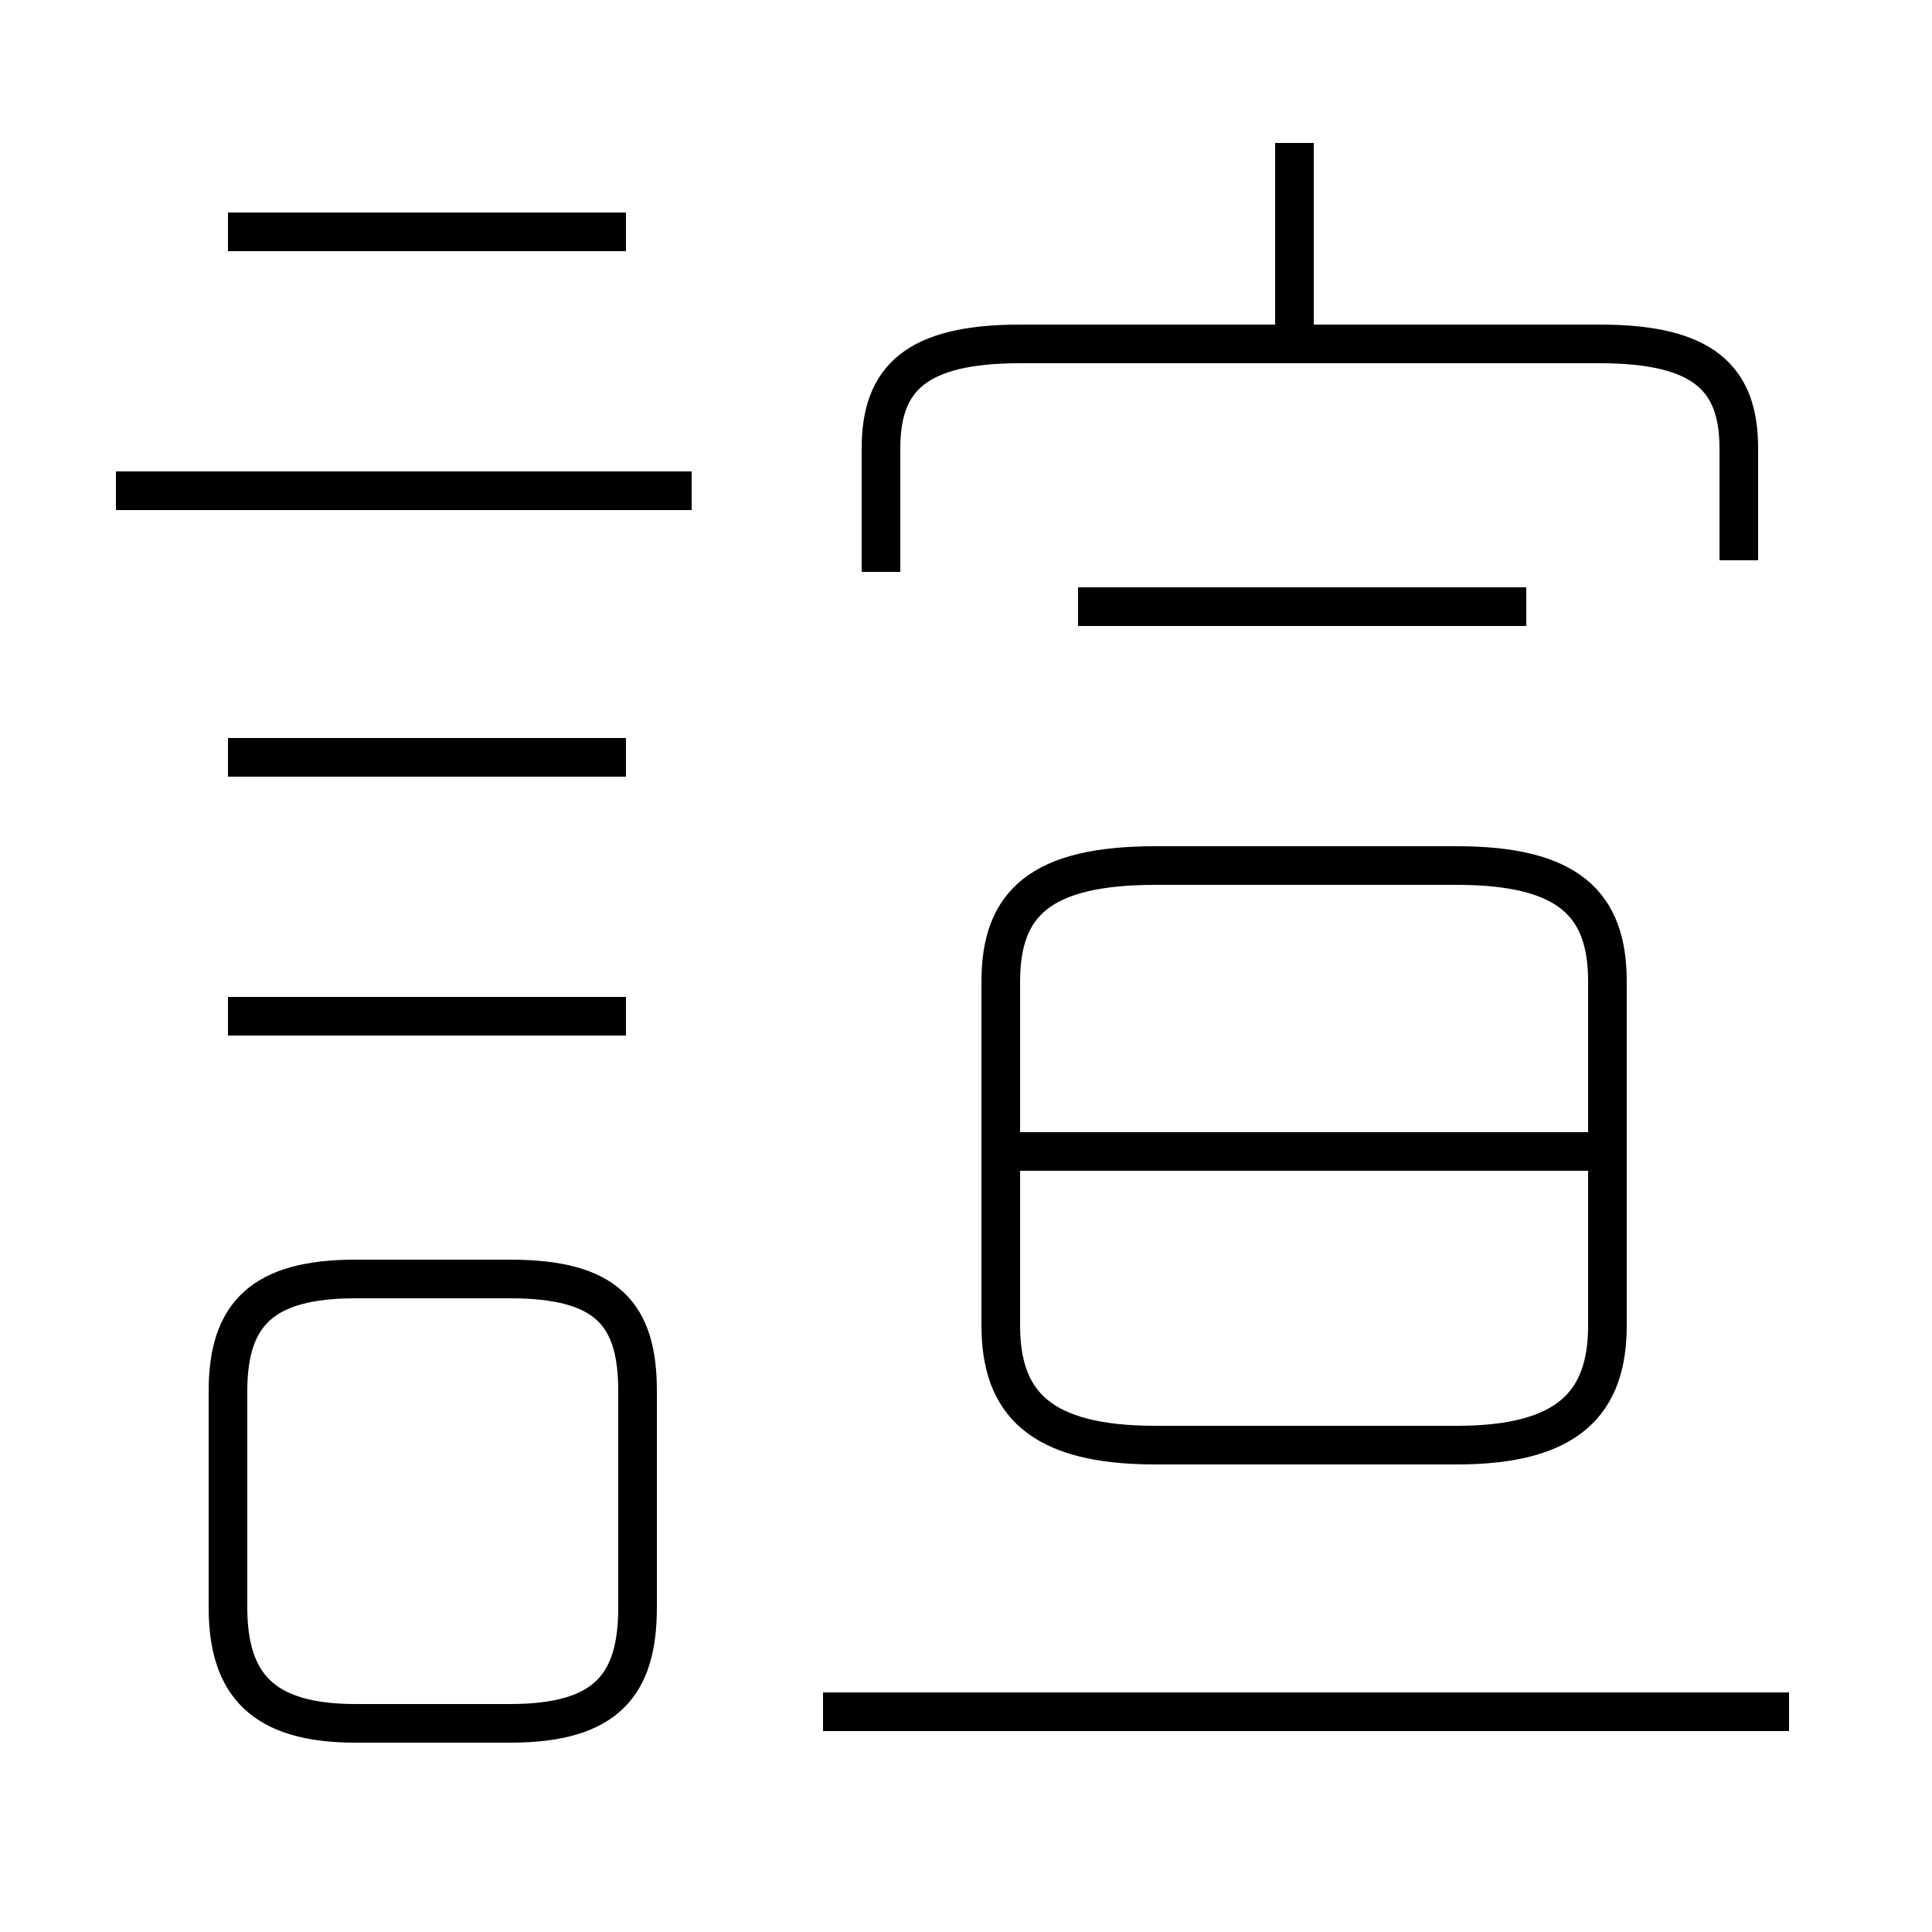 <?xml version='1.0' encoding='utf8'?>
<svg viewBox="0.0 -6.0 50.0 50.0" version="1.1" xmlns="http://www.w3.org/2000/svg">
<rect x="0.0" y="-6.0" width="50.0" height="50.0" fill="#808080" stroke="none"/>
<rect x="-1000" y="-1000" width="2000" height="2000" stroke="white" fill="white"/>
<g style="fill:white;stroke:#000000;  stroke-width:1">
<path d="M 25.9 -18.6 L 25.9 -9.7 C 25.9 -7.7 26.9 -6.6 29.9 -6.6 L 37.7 -6.6 C 40.6 -6.6 41.6 -7.7 41.6 -9.7 L 41.6 -18.6 C 41.6 -20.6 40.6 -21.6 37.7 -21.6 L 29.9 -21.6 C 26.9 -21.6 25.9 -20.6 25.9 -18.6 Z M 9.2 0.6 L 13.2 0.6 C 15.7 0.6 16.5 -0.4 16.5 -2.4 L 16.5 -8.0 C 16.5 -10.0 15.7 -10.9 13.2 -10.9 L 9.2 -10.9 C 6.8 -10.9 5.9 -10.0 5.9 -8.0 L 5.9 -2.4 C 5.9 -0.4 6.8 0.6 9.2 0.6 Z M 16.2 -17.7 L 5.9 -17.7 M 46.3 0.3 L 21.3 0.3 M 16.2 -24.4 L 5.9 -24.4 M 17.9 -31.3 L 3.0 -31.3 M 41.5 -14.2 L 26.4 -14.2 M 16.2 -38.0 L 5.9 -38.0 M 39.5 -28.3 L 27.9 -28.3 M 45.0 -29.5 L 45.0 -32.4 C 45.0 -34.2 44.1 -35.1 41.4 -35.1 L 26.4 -35.1 C 23.7 -35.1 22.8 -34.2 22.8 -32.4 L 22.8 -29.2 M 33.5 -34.9 L 33.5 -40.3" transform="translate(0.0 38.0)" />
</g>
</svg>